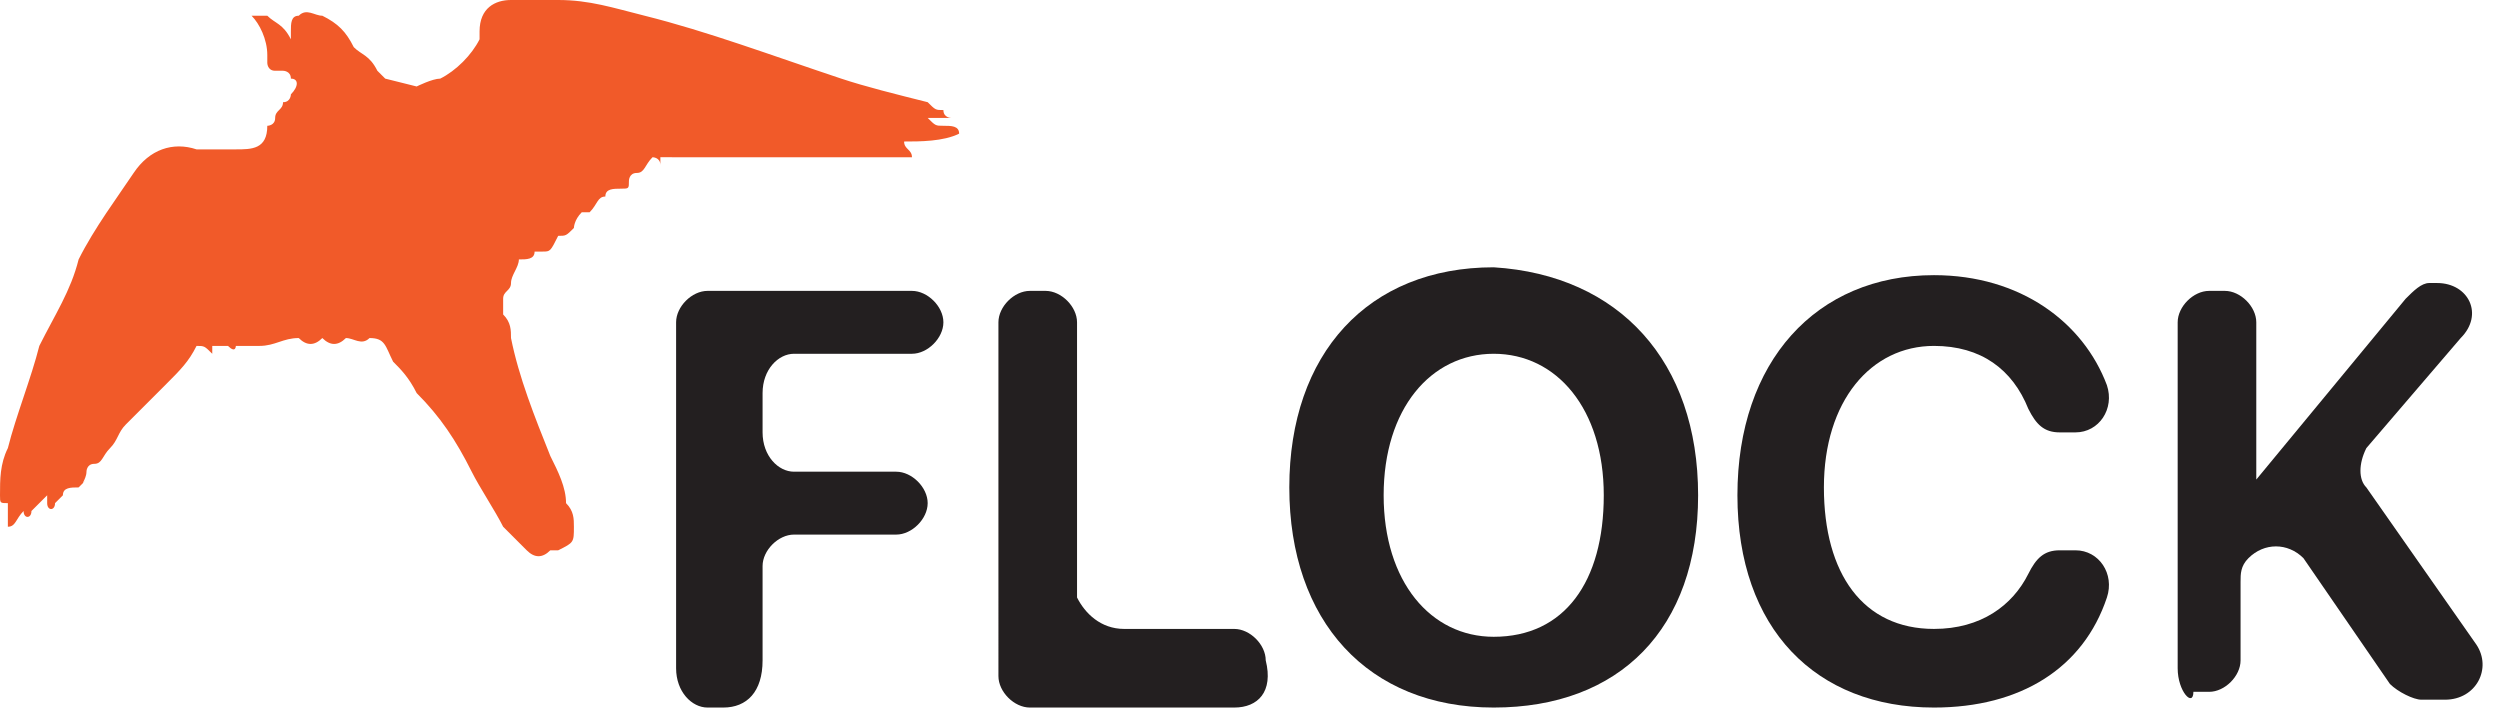 <?xml version="1.0" encoding="utf-8"?>
<!-- Generator: Adobe Illustrator 24.0.3, SVG Export Plug-In . SVG Version: 6.00 Build 0)  -->
<svg version="1.1" id="Layer_1" xmlns="http://www.w3.org/2000/svg" xmlns:xlink="http://www.w3.org/1999/xlink" x="0px" y="0px"
	 viewBox="0 0 31.8 9" style="enable-background:new 0 0 31.8 9;" xml:space="preserve">
<style type="text/css">
	.st0{fill:#F15A29;}
	.st1{fill:#231F20;}
</style>
<g>
	<g>
		<path class="st0" d="M7.3,6.7c0-0.1,0-0.2-0.1-0.3C7.2,6.2,7.1,6,7,5.8c-0.2-0.5-0.4-1-0.5-1.5c0-0.1,0-0.2-0.1-0.3
			c0-0.1,0-0.1,0-0.2c0-0.1,0.1-0.1,0.1-0.2c0-0.1,0.1-0.2,0.1-0.3c0.1,0,0.2,0,0.2-0.1c0,0,0,0,0.1,0c0.1,0,0.1,0,0.2-0.2
			c0,0,0,0,0,0c0.1,0,0.1,0,0.2-0.1c0,0,0-0.1,0.1-0.2c0,0,0.1,0,0.1,0c0.1-0.1,0.1-0.2,0.2-0.2c0-0.1,0.1-0.1,0.2-0.1
			C8,2.4,8,2.4,8,2.3c0,0,0-0.1,0.1-0.1c0.1,0,0.1-0.1,0.2-0.2c0,0,0.1,0,0.1,0.1c0,0,0,0,0-0.1C8.5,2,8.5,2,8.6,2
			c0.1,0,0.2,0,0.2,0c0,0,0,0,0.1,0c0.1,0,0.2,0,0.3,0c0.1,0,0.2,0,0.3,0c0.1,0,0.2,0,0.3,0c0.1,0,0.2,0,0.3,0c0,0,0,0,0,0
			c0.1,0,0.2,0,0.3,0c0.1,0,0.2,0,0.3,0c0.1,0,0.1,0,0.2,0c0.1,0,0.1,0,0.2,0c0,0,0.1,0,0.1,0c0,0,0.1,0,0.1,0c0,0,0.1,0,0.1,0
			c0.1,0,0.1,0,0.2,0c0-0.1-0.1-0.1-0.1-0.2c0.2,0,0.5,0,0.7-0.1c0-0.1-0.1-0.1-0.2-0.1c-0.1,0-0.1,0-0.2-0.1c0.1,0,0.2,0,0.3,0
			c0,0-0.1,0-0.1-0.1c-0.1,0-0.1,0-0.2-0.1c-0.4-0.1-0.8-0.2-1.1-0.3C9.8,0.7,9,0.4,8.2,0.2C7.8,0.1,7.5,0,7.1,0C6.9,0,6.7,0,6.5,0
			c-0.2,0-0.4,0.1-0.4,0.4c0,0,0,0,0,0.1C6,0.7,5.8,0.9,5.6,1C5.5,1,5.3,1.1,5.3,1.1L4.9,1c0,0-0.1-0.1-0.1-0.1
			C4.7,0.7,4.6,0.7,4.5,0.6C4.4,0.4,4.3,0.3,4.1,0.2c-0.1,0-0.2-0.1-0.3,0c-0.1,0-0.1,0.1-0.1,0.2c0,0,0,0,0,0.1
			C3.6,0.3,3.5,0.3,3.4,0.2c-0.1,0-0.1,0-0.2,0c0,0,0,0,0,0c0.1,0.1,0.2,0.3,0.2,0.5c0,0,0,0,0,0c0,0,0,0,0,0.1c0,0,0,0,0,0
			c0,0,0,0.1,0.1,0.1c0,0,0,0,0,0c0,0,0,0,0,0c0,0,0,0,0,0c0,0,0,0,0,0c0,0,0,0,0.1,0c0,0,0,0,0,0c0,0,0.1,0,0.1,0.1c0,0,0,0,0,0
			c0.1,0,0.1,0.1,0,0.2c0,0,0,0.1-0.1,0.1c0,0.1-0.1,0.1-0.1,0.2c0,0.1-0.1,0.1-0.1,0.1C3.4,1.9,3.2,1.9,3,1.9c-0.2,0-0.3,0-0.5,0
			C2.2,1.8,1.9,1.9,1.7,2.2C1.5,2.5,1.2,2.9,1,3.3C0.9,3.7,0.7,4,0.5,4.4C0.4,4.8,0.2,5.3,0.1,5.7C0,5.9,0,6.1,0,6.3
			c0,0.1,0,0.1,0.1,0.1c0,0.1,0,0.2,0,0.3c0.1,0,0.1-0.1,0.2-0.2c0,0,0,0,0,0c0,0,0,0,0,0c0,0.1,0.1,0.1,0.1,0c0,0,0,0,0.1-0.1
			c0,0,0.1-0.1,0.1-0.1c0,0,0,0.1,0,0.1c0,0.1,0.1,0.1,0.1,0c0,0,0.1-0.1,0.1-0.1c0-0.1,0.1-0.1,0.2-0.1c0,0,0,0,0.1-0.1
			C1,6.2,1.1,6.1,1.1,6c0,0,0-0.1,0.1-0.1c0.1,0,0.1-0.1,0.2-0.2c0.1-0.1,0.1-0.2,0.2-0.3c0,0,0,0,0.1-0.1c0.1-0.1,0.3-0.3,0.4-0.4
			c0.2-0.2,0.3-0.3,0.4-0.5c0,0,0,0,0,0c0.1,0,0.1,0,0.2,0.1c0,0,0-0.1,0-0.1c0.1,0,0.1,0,0.2,0C3,4.5,3,4.4,3,4.4
			c0.1,0,0.2,0,0.3,0c0,0,0,0,0,0c0.2,0,0.3-0.1,0.5-0.1c0.1,0.1,0.2,0.1,0.3,0c0.1,0.1,0.2,0.1,0.3,0c0.1,0,0.2,0.1,0.3,0
			c0.2,0,0.2,0.1,0.3,0.3C5,4.5,5,4.5,5,4.6c0.1,0.1,0.2,0.2,0.3,0.4C5.6,5.3,5.8,5.6,6,6c0.1,0.2,0.3,0.5,0.4,0.7
			C6.5,6.8,6.6,6.9,6.7,7C6.8,7.1,6.9,7.1,7,7c0,0,0.1,0,0.1,0C7.3,6.9,7.3,6.9,7.3,6.7z"/>
	</g>
	<g>
		<path class="st1" d="M8.6,8.5V4.1c0-0.2,0.2-0.4,0.4-0.4h2.6c0.2,0,0.4,0.2,0.4,0.4v0c0,0.2-0.2,0.4-0.4,0.4h-1.5
			C9.9,4.5,9.7,4.7,9.7,5v0.5C9.7,5.8,9.9,6,10.1,6h1.3c0.2,0,0.4,0.2,0.4,0.4v0c0,0.2-0.2,0.4-0.4,0.4h-1.3c-0.2,0-0.4,0.2-0.4,0.4
			v1.2C9.7,8.8,9.5,9,9.2,9H9C8.8,9,8.6,8.8,8.6,8.5z"/>
		<path class="st1" d="M15.7,9h-2.6c-0.2,0-0.4-0.2-0.4-0.4V4.1c0-0.2,0.2-0.4,0.4-0.4h0.2c0.2,0,0.4,0.2,0.4,0.4v3.5
			C13.8,7.8,14,8,14.3,8h1.4c0.2,0,0.4,0.2,0.4,0.4v0C16.2,8.8,16,9,15.7,9z"/>
		<path class="st1" d="M21.6,6.3C21.6,8,20.6,9,19,9c-1.6,0-2.6-1.1-2.6-2.8c0-1.7,1-2.8,2.6-2.8C20.6,3.5,21.6,4.6,21.6,6.3z
			 M17.6,6.3c0,1.1,0.6,1.8,1.4,1.8c0.9,0,1.4-0.7,1.4-1.8c0-1.1-0.6-1.8-1.4-1.8S17.6,5.2,17.6,6.3z"/>
		<path class="st1" d="M22.1,6.3c0-1.7,1-2.8,2.5-2.8c1.1,0,1.9,0.6,2.2,1.4c0.1,0.3-0.1,0.6-0.4,0.6h-0.2c-0.2,0-0.3-0.1-0.4-0.3
			c-0.2-0.5-0.6-0.8-1.2-0.8c-0.8,0-1.4,0.7-1.4,1.8c0,1.1,0.5,1.8,1.4,1.8c0.6,0,1-0.3,1.2-0.7c0.1-0.2,0.2-0.3,0.4-0.3h0.2
			c0.3,0,0.5,0.3,0.4,0.6C26.5,8.5,25.7,9,24.6,9C23.1,9,22.1,8,22.1,6.3z"/>
		<path class="st1" d="M27.7,8.5V4.1c0-0.2,0.2-0.4,0.4-0.4h0.2c0.2,0,0.4,0.2,0.4,0.4v2h0l1.9-2.3c0.1-0.1,0.2-0.2,0.3-0.2h0.1
			c0.4,0,0.6,0.4,0.3,0.7l-1.2,1.4c-0.1,0.2-0.1,0.4,0,0.5l1.4,2c0.2,0.3,0,0.7-0.4,0.7h-0.3c-0.1,0-0.3-0.1-0.4-0.2l-1.1-1.6
			c-0.2-0.2-0.5-0.2-0.7,0l0,0c-0.1,0.1-0.1,0.2-0.1,0.3v1c0,0.2-0.2,0.4-0.4,0.4h-0.2C27.9,9,27.7,8.8,27.7,8.5z"/>
	</g>
</g>
</svg>
